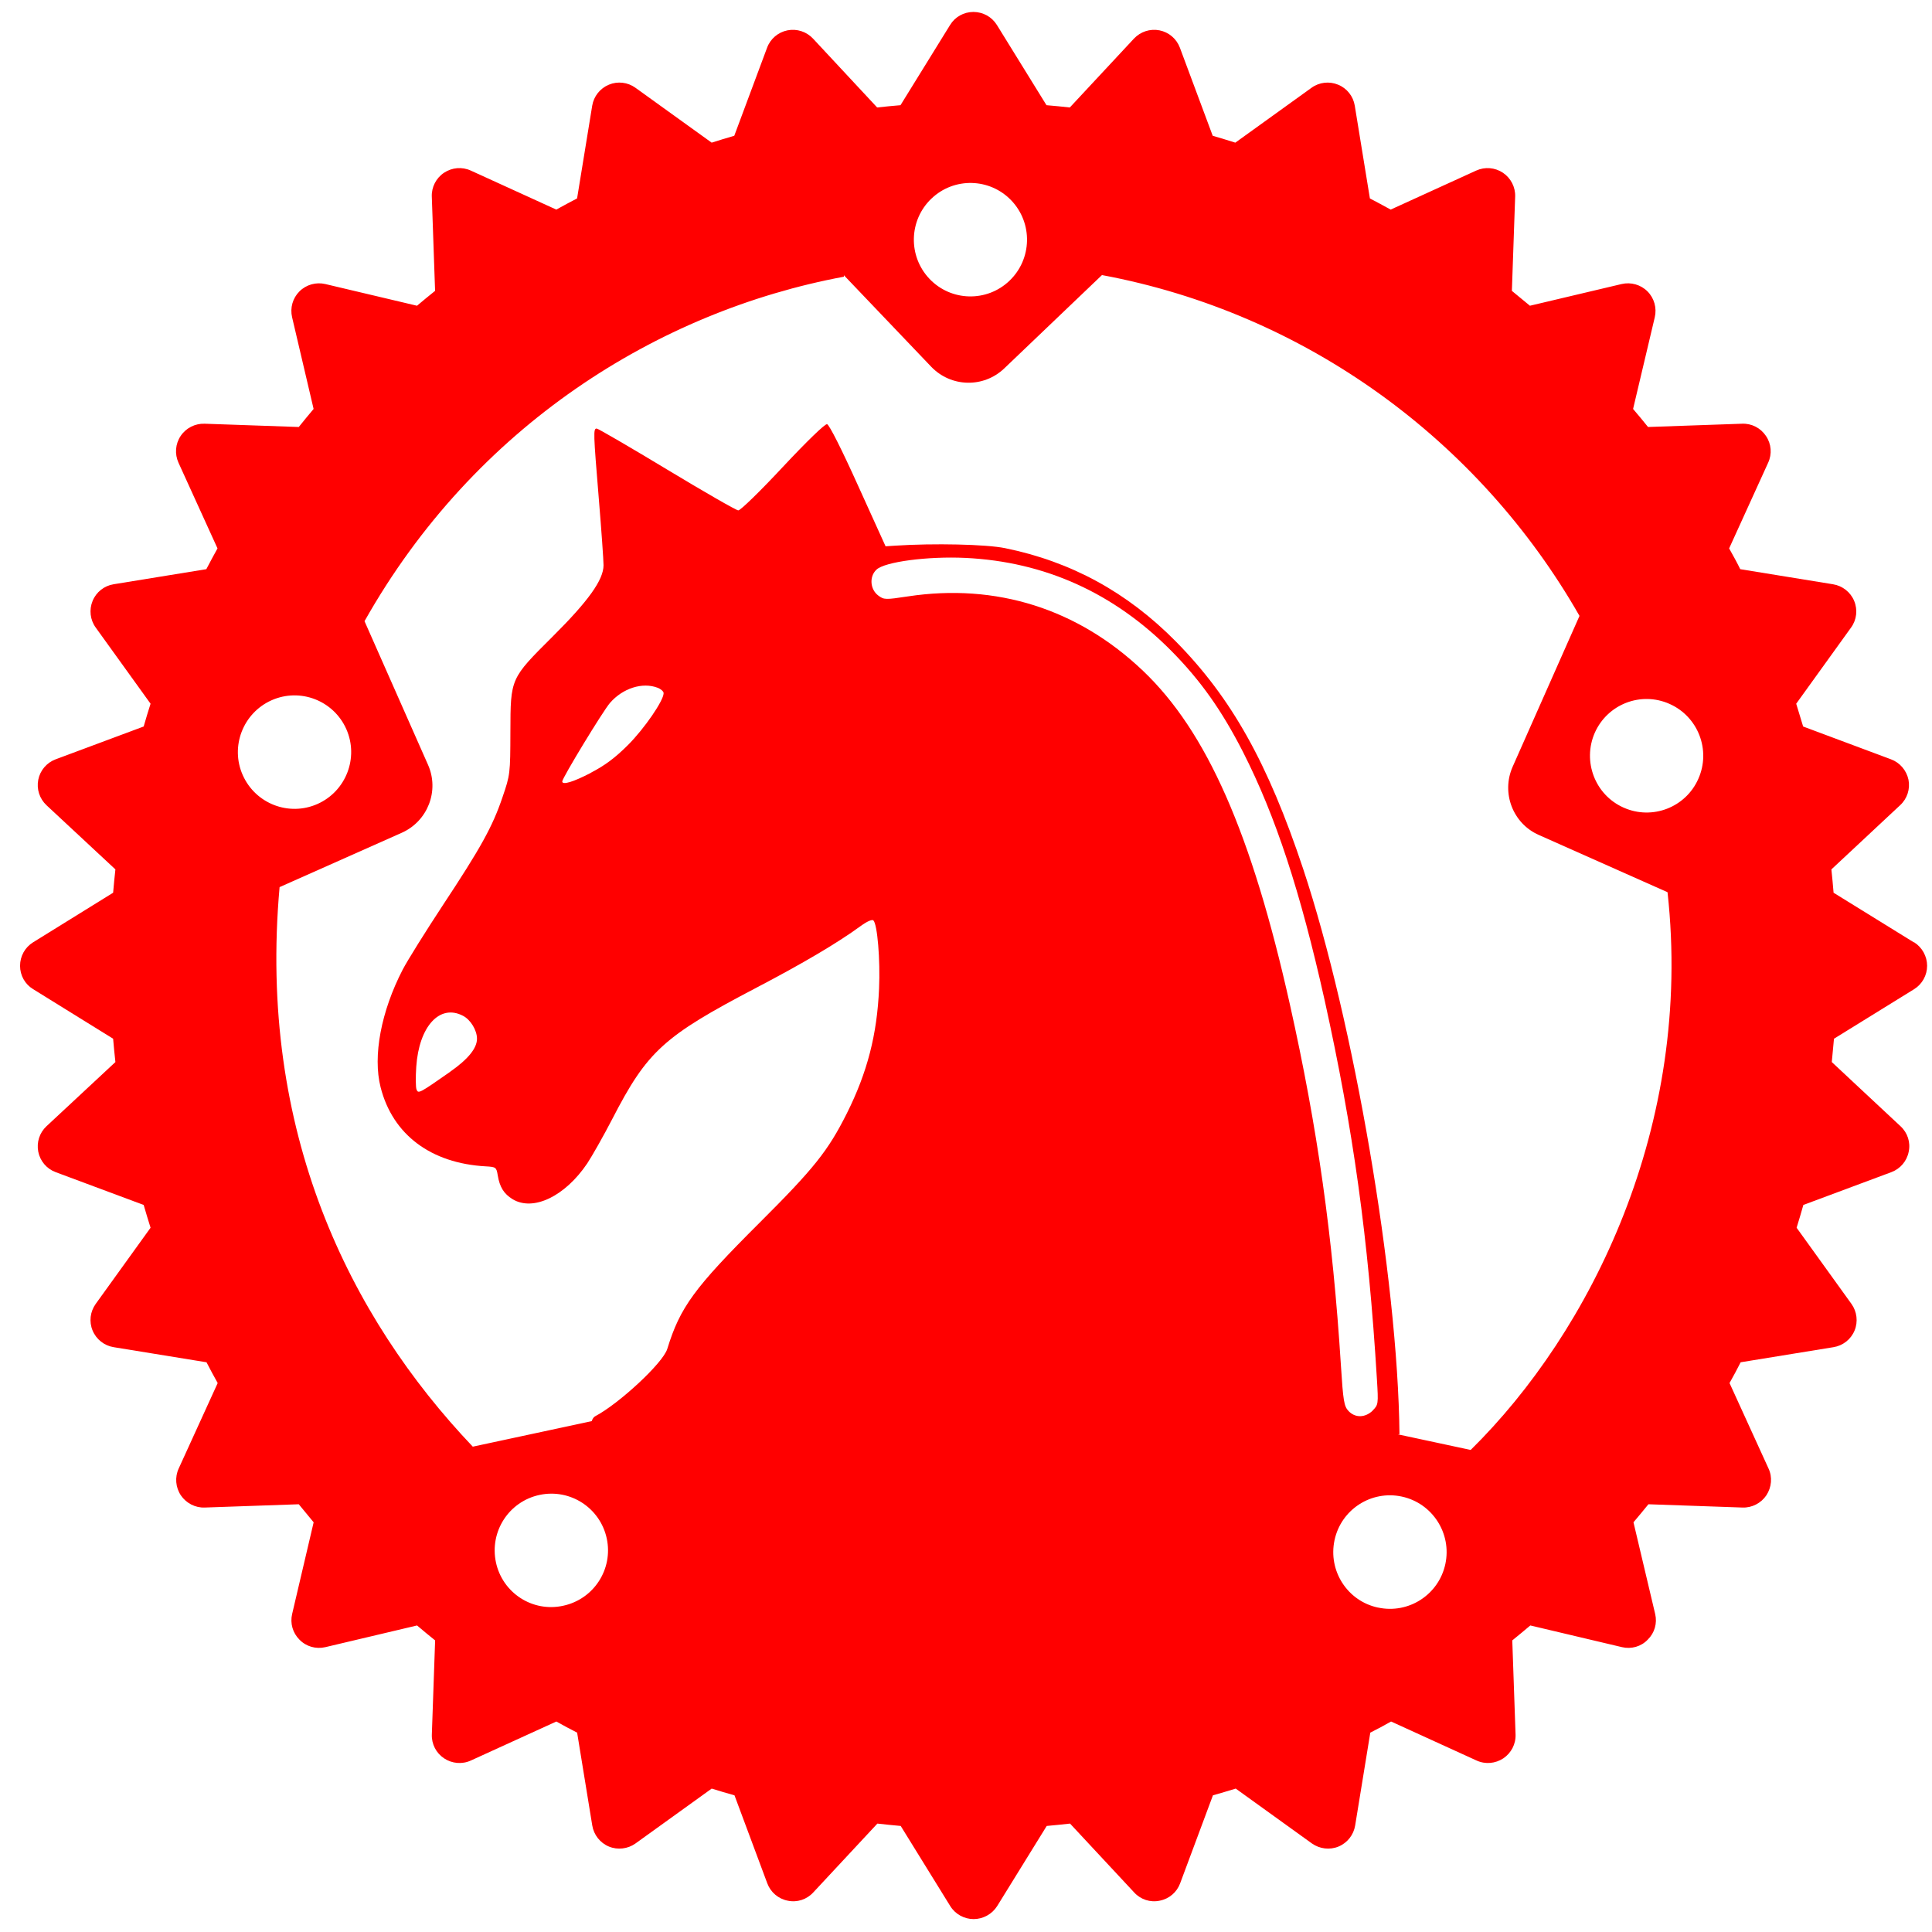 <?xml version="1.0" encoding="UTF-8"?>
<svg width="144px" height="144px" enable-background="new 0 0 144 144" version="1.1" viewBox="19 19 106 106" xmlns="http://www.w3.org/2000/svg">
 <path d="m124 70.7-4.4-2.72c-0.03-0.428-0.08-0.855-0.12-1.28l3.77-3.52c0.39-0.358 0.56-0.888 0.46-1.4-0.11-0.515-0.47-0.939-0.96-1.12l-4.82-1.8c-0.13-0.418-0.25-0.833-0.38-1.25l3.01-4.18c0.31-0.425 0.37-0.978 0.17-1.46-0.2-0.483-0.64-0.829-1.16-0.914l-5.09-0.828c-0.19-0.386-0.4-0.766-0.61-1.14l2.14-4.7c0.22-0.478 0.18-1.03-0.12-1.47-0.29-0.436-0.78-0.691-1.31-0.671l-5.16 0.18c-0.27-0.334-0.54-0.665-0.82-0.99l1.19-5.03c0.12-0.511-0.03-1.05-0.4-1.42-0.37-0.37-0.91-0.523-1.42-0.403l-5.03 1.19c-0.33-0.276-0.66-0.549-0.99-0.816l0.18-5.17c0.02-0.523-0.24-1.02-0.67-1.31-0.44-0.292-0.99-0.336-1.47-0.119l-4.69 2.14c-0.379-0.208-0.759-0.414-1.14-0.613l-0.83-5.09c-0.084-0.516-0.43-0.954-0.914-1.15-0.483-0.201-1.04-0.136-1.46 0.17l-4.18 3.01c-0.412-0.131-0.826-0.257-1.24-0.377l-1.8-4.83c-0.183-0.492-0.607-0.853-1.12-0.955-0.514-0.101-1.04 0.07-1.4 0.452l-3.52 3.78c-0.425-0.047-0.853-0.09-1.28-0.125l-2.72-4.4c-0.275-0.445-0.762-0.716-1.29-0.716s-1.01 0.271-1.28 0.716l-2.72 4.4c-0.428 0.035-0.856 0.078-1.28 0.125l-3.52-3.78c-0.357-0.382-0.887-0.553-1.4-0.452-0.515 0.103-0.939 0.463-1.12 0.955l-1.8 4.83c-0.418 0.12-0.832 0.247-1.24 0.377l-4.18-3.01c-0.425-0.307-0.979-0.372-1.46-0.17-0.483 0.2-0.83 0.638-0.914 1.15l-0.83 5.09c-0.384 0.199-0.764 0.404-1.14 0.613l-4.69-2.14c-0.477-0.218-1.03-0.173-1.47 0.119-0.436 0.29-0.691 0.787-0.671 1.31l0.18 5.17c-0.334 0.267-0.665 0.54-0.992 0.816l-5.03-1.19c-0.511-0.119-1.05 0.033-1.42 0.403-0.372 0.371-0.523 0.906-0.403 1.42l1.18 5.03c-0.275 0.326-0.547 0.656-0.814 0.99l-5.17-0.18c-0.521-0.015-1.02 0.235-1.31 0.671-0.292 0.434-0.336 0.99-0.119 1.47l2.14 4.7c-0.208 0.377-0.414 0.757-0.613 1.14l-5.09 0.828c-0.517 0.084-0.953 0.43-1.15 0.914-0.2 0.485-0.135 1.04 0.17 1.46l3.01 4.18c-0.131 0.413-0.258 0.828-0.378 1.25l-4.83 1.8c-0.49 0.183-0.851 0.607-0.953 1.12-0.102 0.514 0.069 1.04 0.452 1.4l3.78 3.52c-0.047 0.425-0.089 0.853-0.125 1.28l-4.39 2.72c-0.445 0.275-0.716 0.761-0.716 1.29s0.271 1.01 0.716 1.28l4.39 2.72c0.036 0.428 0.078 0.855 0.125 1.28l-3.78 3.52c-0.383 0.357-0.554 0.887-0.452 1.4 0.102 0.515 0.463 0.938 0.953 1.12l4.83 1.8c0.12 0.418 0.247 0.833 0.378 1.25l-3.01 4.18c-0.306 0.426-0.371 0.979-0.17 1.46 0.201 0.485 0.638 0.831 1.16 0.914l5.09 0.828c0.199 0.386 0.403 0.766 0.613 1.14l-2.14 4.69c-0.218 0.472-0.173 1.03 0.119 1.47 0.292 0.43 0.789 0.69 1.31 0.67l5.16-0.18c0.269 0.33 0.54 0.66 0.816 0.99l-1.18 5.03c-0.12 0.51 0.031 1.04 0.403 1.41 0.369 0.38 0.906 0.53 1.42 0.41l5.03-1.19c0.327 0.28 0.658 0.55 0.992 0.82l-0.18 5.16c-0.02 0.53 0.235 1.02 0.671 1.31 0.434 0.29 0.99 0.34 1.47 0.12l4.69-2.14c0.378 0.21 0.758 0.42 1.14 0.61l0.83 5.09c0.084 0.52 0.43 0.96 0.914 1.16 0.483 0.2 1.04 0.13 1.46-0.17l4.18-3.01c0.413 0.13 0.828 0.25 1.25 0.37l1.8 4.83c0.183 0.49 0.607 0.85 1.12 0.95 0.514 0.11 1.04-0.06 1.4-0.45l3.52-3.78c0.425 0.05 0.853 0.09 1.28 0.13l2.72 4.4c0.274 0.44 0.761 0.71 1.28 0.71s1.01-0.27 1.29-0.71l2.72-4.4c0.428-0.04 0.855-0.08 1.28-0.13l3.52 3.78c0.357 0.39 0.887 0.56 1.4 0.45 0.515-0.1 0.939-0.46 1.12-0.95l1.8-4.83c0.418-0.12 0.833-0.24 1.25-0.37l4.18 3.01c0.425 0.3 0.979 0.37 1.46 0.17 0.484-0.2 0.83-0.64 0.914-1.16l0.83-5.09c0.384-0.19 0.764-0.4 1.14-0.61l4.69 2.14c0.481 0.22 1.03 0.17 1.47-0.12 0.43-0.29 0.69-0.78 0.67-1.31l-0.18-5.16c0.33-0.27 0.66-0.54 0.99-0.82l5.03 1.19c0.51 0.12 1.05-0.03 1.41-0.41 0.38-0.37 0.53-0.9 0.41-1.41l-1.19-5.03c0.28-0.33 0.55-0.66 0.82-0.99l5.16 0.18c0.52 0.02 1.02-0.24 1.31-0.67 0.29-0.44 0.34-1 0.12-1.47l-2.14-4.69c0.21-0.379 0.42-0.759 0.61-1.14l5.09-0.828c0.52-0.083 0.96-0.429 1.16-0.914 0.2-0.483 0.13-1.04-0.17-1.46l-3.01-4.18c0.13-0.413 0.25-0.828 0.37-1.25l4.83-1.8c0.49-0.184 0.85-0.607 0.95-1.12 0.11-0.514-0.06-1.04-0.45-1.4l-3.77-3.52c0.04-0.425 0.08-0.853 0.12-1.28l4.4-2.72c0.44-0.274 0.71-0.761 0.71-1.28s-0.27-1.01-0.71-1.29zm-29.4 36.5c-1.68-0.36-2.74-2.02-2.38-3.7 0.359-1.68 2.01-2.75 3.69-2.39 1.68 0.36 2.75 2.02 2.39 3.7s-2.01 2.75-3.69 2.39zm-29.3-73.1 4.79 5.02c1.08 1.13 2.87 1.18 4.01 0.092l5.36-5.12c11.2 2.09 20.7 9.07 26.2 18.7l-3.67 8.28c-0.63 1.43 0.01 3.11 1.44 3.74l7.06 3.14c1.41 12.8-4.2 24.1-10.8 30.6l-6.58-1.41c-1.53-0.328-3.04 0.646-3.36 2.18l-1.56 7.28c-4.81 2.18-10.2 3.4-15.8 3.4-5.76 0-11.2-1.28-16.1-3.55l-1.56-7.28c-0.328-1.53-1.83-2.51-3.36-2.18l-6.43 1.38c-6.77-7.12-11.8-17.3-10.6-30.7l6.7-2.98c1.43-0.635 2.08-2.31 1.44-3.74l-3.48-7.87c6.03-10.7 16.1-17 26.3-18.9zm-15.4 73c-1.68 0.37-3.33-0.7-3.69-2.38-0.359-1.69 0.708-3.34 2.39-3.7s3.33 0.71 3.69 2.39c0.359 1.68-0.709 3.33-2.39 3.69zm-11.9-48.1c0.696 1.57-0.012 3.41-1.58 4.11-1.57 0.697-3.4-0.012-4.1-1.58s0.012-3.41 1.58-4.11c1.57-0.696 3.4 0.012 4.1 1.58zm32.1-29.1c1.24-1.19 3.21-1.14 4.39 0.101 1.18 1.24 1.14 3.21-0.103 4.4-1.24 1.19-3.21 1.14-4.39-0.102-1.18-1.24-1.14-3.21 0.103-4.4zm36.4 29.3c0.7-1.57 2.53-2.28 4.1-1.58 1.57 0.696 2.28 2.54 1.58 4.11-0.69 1.57-2.53 2.28-4.1 1.58-1.57-0.696-2.27-2.54-1.58-4.11z" fill="#f00"/>
 <path d="m54.5 109c-0.051-0.126-4.17-11.6-2.84-12.3 1.29-0.678 3.71-2.91 3.95-3.69 0.705-2.29 1.47-3.34 5.06-6.92 3-2.99 3.76-3.95 4.79-6 1.13-2.26 1.66-4.33 1.77-6.85 0.071-1.57-0.091-3.52-0.31-3.74-0.07-0.07-0.349 0.052-0.691 0.301-1.27 0.93-3.17 2.05-5.71 3.38-5.12 2.68-6 3.48-7.93 7.22-0.48 0.928-1.1 2.02-1.37 2.43-1.22 1.81-2.97 2.65-4.1 1.96-0.475-0.292-0.705-0.664-0.811-1.31-0.071-0.437-0.1-0.458-0.656-0.489-3.01-0.166-5.11-1.74-5.77-4.34-0.436-1.71 0.026-4.16 1.21-6.45 0.263-0.507 1.26-2.1 2.2-3.53 2.08-3.15 2.73-4.31 3.28-5.94 0.417-1.22 0.425-1.28 0.431-3.59 0.009-2.94-0.008-2.9 2.32-5.22 1.96-1.95 2.79-3.11 2.79-3.91-1e-4 -0.288-0.117-1.93-0.259-3.65-0.3-3.63-0.307-3.85-0.117-3.85 0.078 0 1.81 1.01 3.85 2.24s3.81 2.25 3.92 2.25c0.118 0.004 1.22-1.07 2.44-2.38 1.32-1.41 2.31-2.37 2.43-2.35 0.117 0.023 0.808 1.39 1.7 3.37l1.51 3.33 0.516-0.034c2.14-0.14 5-0.076 6.04 0.136 3.63 0.74 6.7 2.42 9.36 5.11 3.06 3.1 5.06 6.67 7 12.5 2.76 8.31 5.19 22.4 5.28 31 0 0-4.64 0.852-4.51 4.01 0.262 6.54-7.37 9.19-14.4 9.01s-22.3-1.52-22.4-1.74zm39.8-12.6c0.325-0.327 0.329-0.354 0.245-1.73-0.472-7.77-1.3-13.7-2.87-20.8-1.33-5.96-2.69-10.1-4.47-13.6-1.17-2.29-2.33-3.93-3.93-5.55-3.16-3.19-6.95-4.9-11.3-5.11-2.07-0.099-4.44 0.212-4.89 0.646-0.401 0.378-0.35 1.08 0.104 1.42 0.308 0.231 0.389 0.233 1.62 0.046 4.85-0.736 9.33 0.681 12.9 4.08 3.5 3.33 5.96 8.91 8.06 18.3 1.52 6.8 2.35 12.7 2.8 19.8 0.125 1.97 0.172 2.25 0.415 2.51 0.37 0.397 0.931 0.381 1.35-0.039zm-50.6-18.6c0.989-0.693 1.47-1.29 1.47-1.81 8.49e-4 -0.465-0.354-1.05-0.772-1.26-1.27-0.663-2.41 0.578-2.56 2.8-0.038 0.564-0.032 1.12 0.013 1.24 0.096 0.251 0.144 0.226 1.85-0.967zm7.71-16.4c0.782-0.403 1.34-0.822 2.05-1.53 0.895-0.899 1.95-2.43 1.95-2.84 0-0.093-0.149-0.227-0.332-0.297-0.829-0.318-1.91 0.026-2.61 0.831-0.383 0.44-2.62 4.12-2.62 4.31 0 0.212 0.59 0.036 1.57-0.471z" fill="#f00" stroke-width=".13"/>
</svg>
